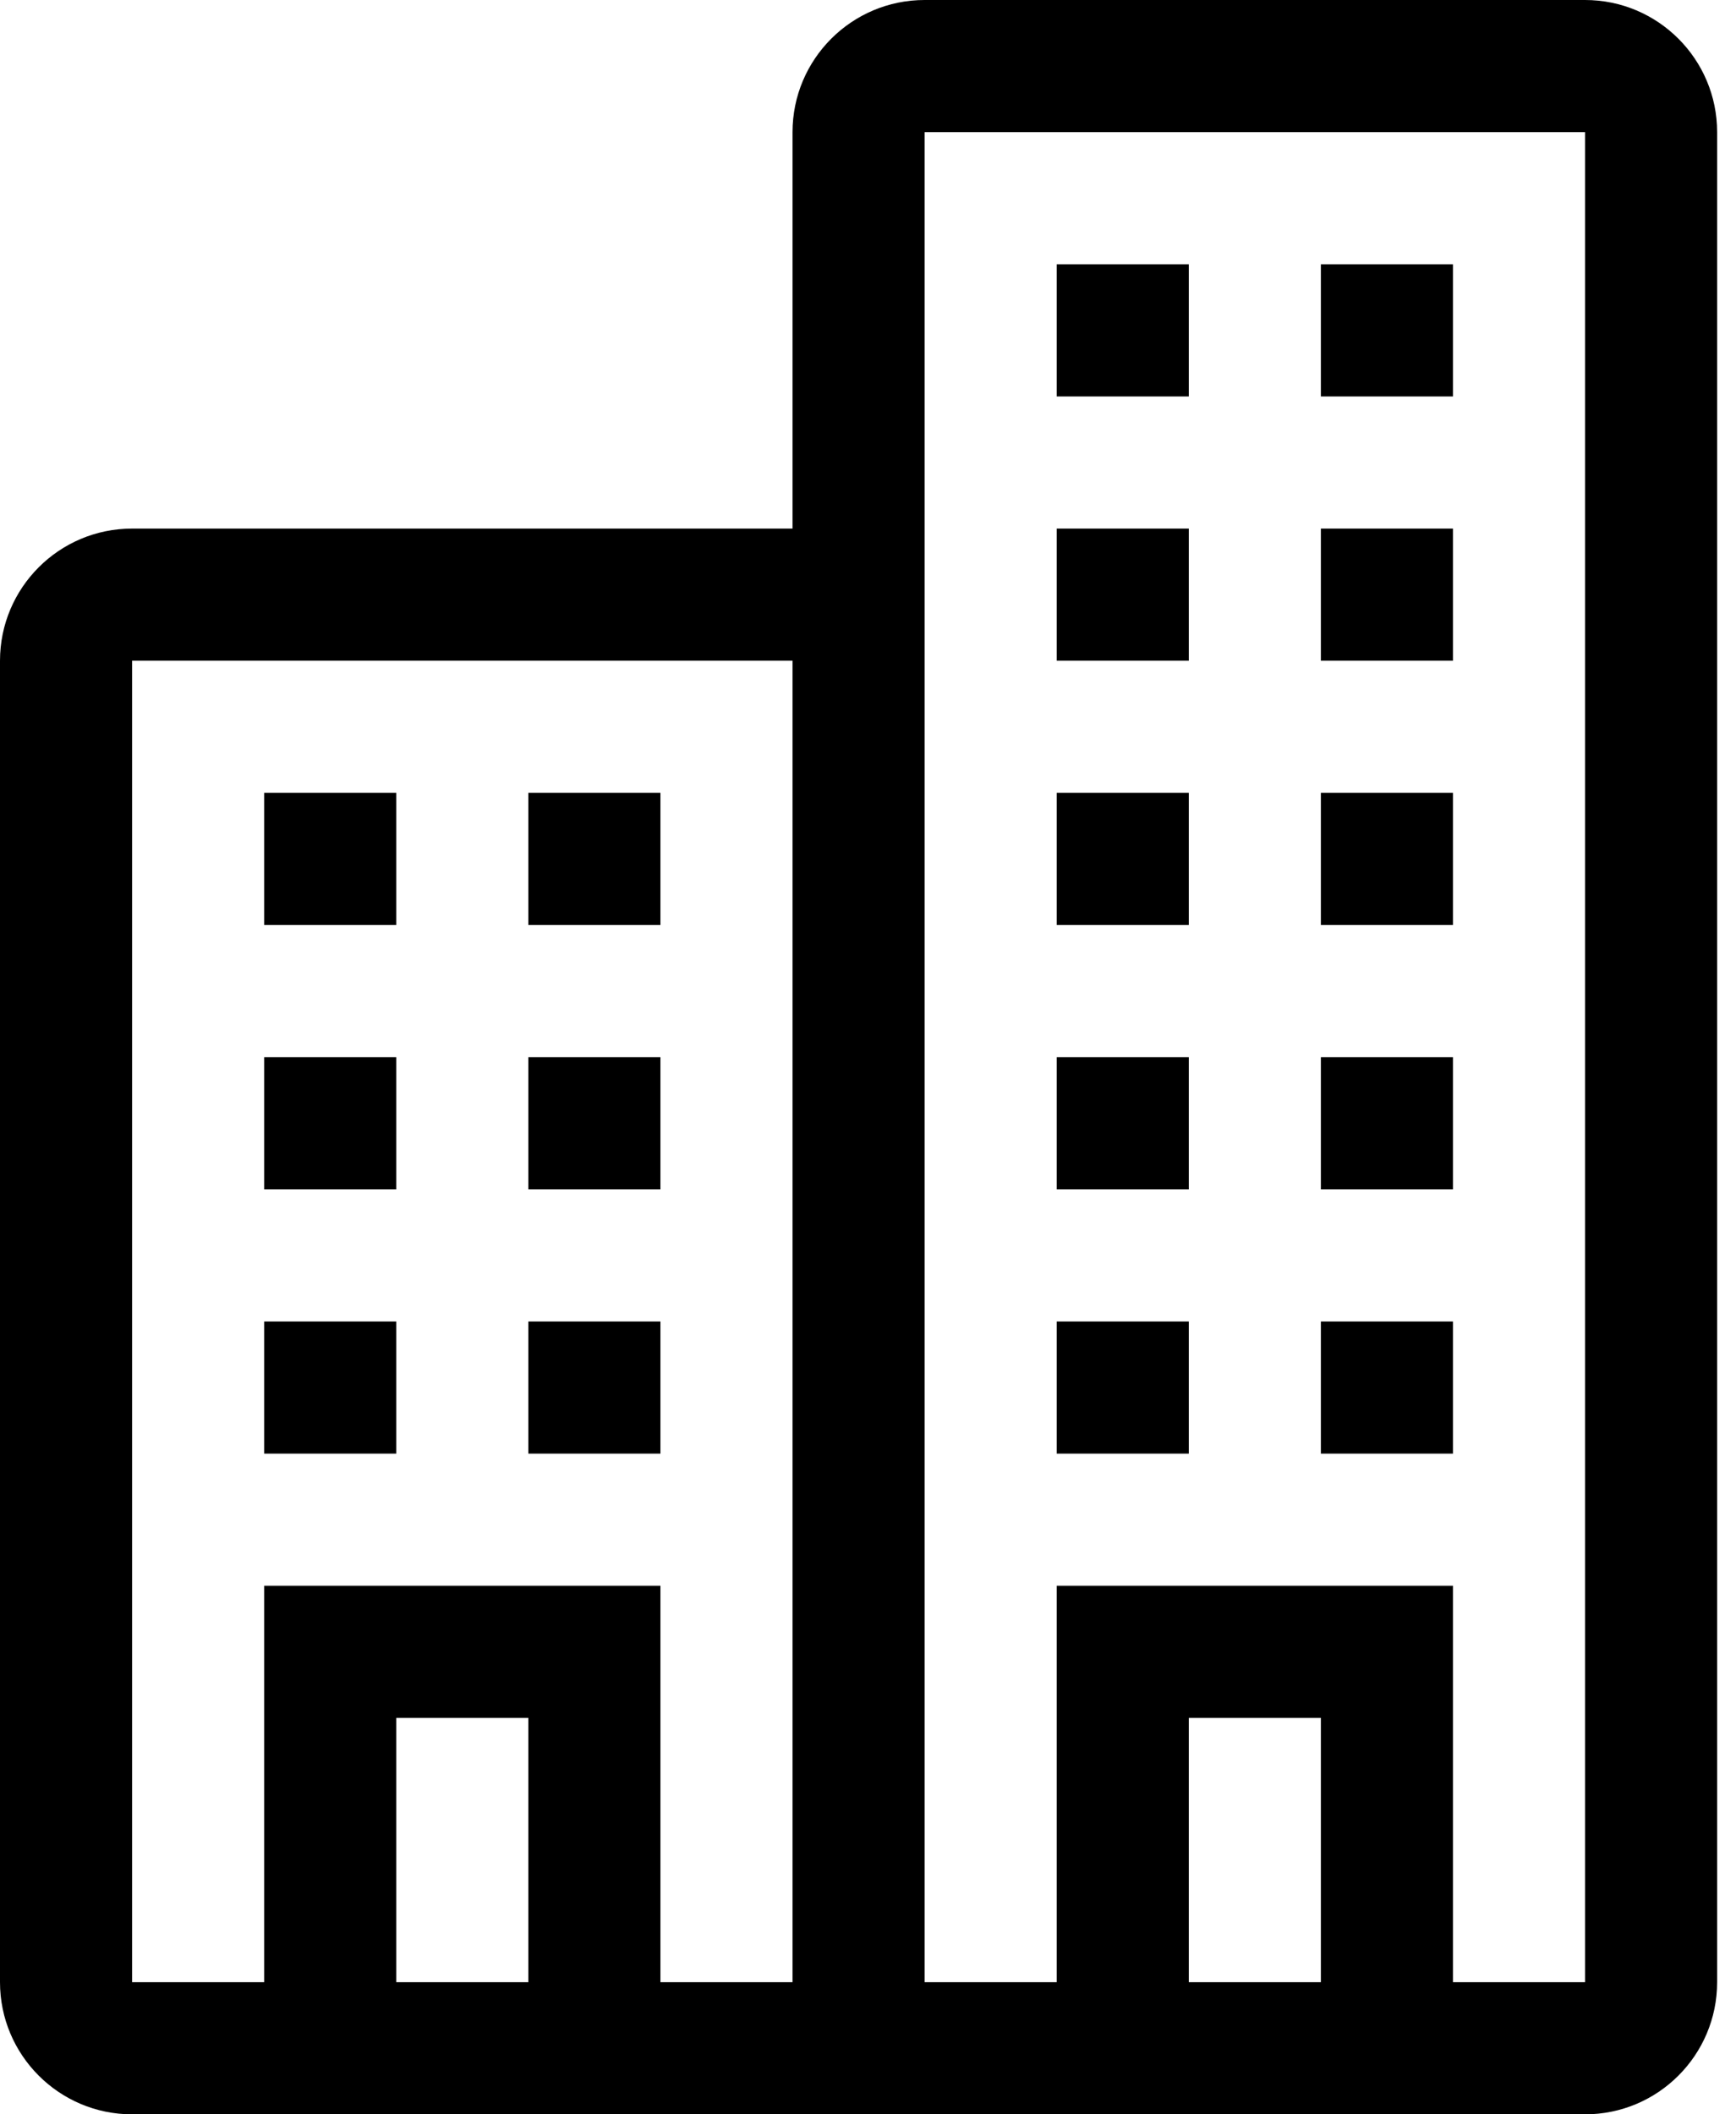 <?xml version="1.0" encoding="UTF-8"?>
<svg width="23px" height="28px" viewBox="0 0 23 28" version="1.1" xmlns="http://www.w3.org/2000/svg" xmlns:xlink="http://www.w3.org/1999/xlink">
    <!-- Generator: Sketch 59.1 (86144) - https://sketch.com -->
    <title>Building</title>
    <desc>Created with Sketch.</desc>
    <g id="Page-1" stroke="none" stroke-width="1" fill="none" fill-rule="evenodd">
        <g id="Home" transform="translate(-242, -3201)" fill="#000000" fill-rule="nonzero">
            <g id="Group-10" transform="translate(190, 3191)">
                <g id="Building" transform="translate(52, 10)">
                    <path d="M14,3.5 L15.75,3.5 L15.75,5.25 L14,5.25 L14,3.5 Z M17.5,3.5 L19.25,3.5 L19.25,5.25 L17.5,5.25 L17.5,3.5 Z M14,7 L15.75,7 L15.75,8.75 L14,8.75 L14,7 Z M17.5,7 L19.25,7 L19.25,8.75 L17.5,8.75 L17.5,7 Z M14,10.5 L15.75,10.5 L15.75,12.25 L14,12.25 L14,10.5 Z M17.5,10.5 L19.25,10.5 L19.25,12.25 L17.5,12.25 L17.5,10.5 Z M14,14 L15.75,14 L15.75,15.75 L14,15.75 L14,14 Z M17.5,14 L19.25,14 L19.25,15.75 L17.5,15.75 L17.5,14 Z M14,17.5 L15.75,17.5 L15.75,19.25 L14,19.25 L14,17.5 Z M17.5,17.5 L19.25,17.5 L19.25,19.25 L17.5,19.25 L17.5,17.5 Z M21,0 L12.25,0 C11.284,0 10.5,0.784 10.5,1.75 L10.5,7 L1.75,7 C0.784,7 0,7.784 0,8.75 L0,26.25 C0,27.216 0.784,28 1.75,28 L21,28 C21.966,28 22.75,27.216 22.75,26.25 L22.75,1.75 C22.75,0.784 21.966,0 21,0 Z M7,26.25 L5.25,26.25 L5.25,22.75 L7,22.75 L7,26.25 Z M8.75,26.25 L8.75,21 L3.5,21 L3.5,26.25 L1.75,26.25 L1.75,8.75 L10.5,8.75 L10.5,26.25 L8.75,26.25 Z M17.5,26.25 L15.75,26.25 L15.75,22.75 L17.5,22.75 L17.5,26.25 Z M21,26.25 L19.25,26.25 L19.25,21 L14,21 L14,26.25 L12.25,26.25 L12.25,1.75 L21,1.75 L21,26.25 Z M3.5,10.5 L5.25,10.5 L5.25,12.25 L3.5,12.25 L3.5,10.5 Z M7,10.5 L8.75,10.5 L8.75,12.25 L7,12.25 L7,10.5 Z M3.5,14 L5.25,14 L5.25,15.75 L3.5,15.75 L3.5,14 Z M7,14 L8.75,14 L8.75,15.75 L7,15.75 L7,14 Z M3.5,17.5 L5.25,17.5 L5.25,19.25 L3.5,19.25 L3.5,17.5 Z M7,17.5 L8.75,17.5 L8.75,19.25 L7,19.25 L7,17.5 Z" id="Shape"></path>
                </g>
            </g>
        </g>
    </g>
</svg>